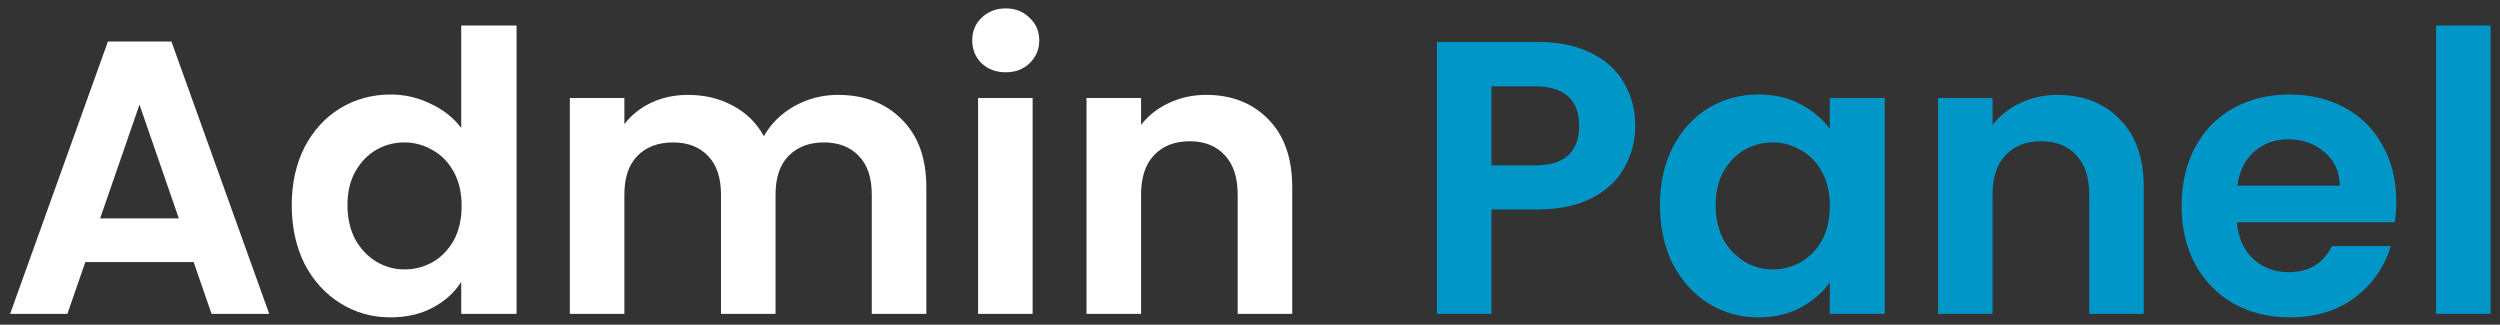 <svg width="231" height="30" viewBox="0 0 231 30" fill="none" xmlns="http://www.w3.org/2000/svg">
<rect x="0" y="0" width="231" height="30" fill="#333333" stroke="none"/>
<path d="M17.892 24.212H7.884L6.228 29H0.936L9.972 3.836H15.84L24.876 29H19.548L17.892 24.212ZM16.524 20.18L12.888 9.668L9.252 20.18H16.524ZM26.957 18.956C26.957 16.94 27.354 15.152 28.145 13.592C28.962 12.032 30.066 10.832 31.457 9.992C32.849 9.152 34.398 8.732 36.102 8.732C37.398 8.732 38.633 9.02 39.809 9.596C40.986 10.148 41.922 10.892 42.617 11.828V2.36H47.73V29H42.617V26.048C41.993 27.032 41.117 27.824 39.989 28.424C38.861 29.024 37.553 29.324 36.066 29.324C34.386 29.324 32.849 28.892 31.457 28.028C30.066 27.164 28.962 25.952 28.145 24.392C27.354 22.808 26.957 20.996 26.957 18.956ZM42.654 19.028C42.654 17.804 42.413 16.76 41.934 15.896C41.453 15.008 40.806 14.336 39.989 13.88C39.173 13.4 38.297 13.16 37.361 13.16C36.425 13.16 35.562 13.388 34.77 13.844C33.977 14.3 33.33 14.972 32.825 15.86C32.346 16.724 32.105 17.756 32.105 18.956C32.105 20.156 32.346 21.212 32.825 22.124C33.33 23.012 33.977 23.696 34.77 24.176C35.586 24.656 36.45 24.896 37.361 24.896C38.297 24.896 39.173 24.668 39.989 24.212C40.806 23.732 41.453 23.06 41.934 22.196C42.413 21.308 42.654 20.252 42.654 19.028ZM77.42 8.768C79.868 8.768 81.836 9.524 83.324 11.036C84.836 12.524 85.592 14.612 85.592 17.3V29H80.552V17.984C80.552 16.424 80.156 15.236 79.364 14.42C78.572 13.58 77.492 13.16 76.124 13.16C74.756 13.16 73.664 13.58 72.848 14.42C72.056 15.236 71.66 16.424 71.66 17.984V29H66.62V17.984C66.62 16.424 66.224 15.236 65.432 14.42C64.64 13.58 63.56 13.16 62.192 13.16C60.8 13.16 59.696 13.58 58.88 14.42C58.088 15.236 57.692 16.424 57.692 17.984V29H52.652V9.056H57.692V11.468C58.34 10.628 59.168 9.968 60.176 9.488C61.208 9.008 62.336 8.768 63.56 8.768C65.12 8.768 66.512 9.104 67.736 9.776C68.96 10.424 69.908 11.36 70.58 12.584C71.228 11.432 72.164 10.508 73.388 9.812C74.636 9.116 75.98 8.768 77.42 8.768ZM92.931 6.68C92.043 6.68 91.299 6.404 90.699 5.852C90.123 5.276 89.835 4.568 89.835 3.728C89.835 2.888 90.123 2.192 90.699 1.64C91.299 1.064 92.043 0.776 92.931 0.776C93.819 0.776 94.551 1.064 95.127 1.64C95.727 2.192 96.027 2.888 96.027 3.728C96.027 4.568 95.727 5.276 95.127 5.852C94.551 6.404 93.819 6.68 92.931 6.68ZM95.415 9.056V29H90.375V9.056H95.415ZM111.446 8.768C113.822 8.768 115.742 9.524 117.206 11.036C118.67 12.524 119.402 14.612 119.402 17.3V29H114.362V17.984C114.362 16.4 113.966 15.188 113.174 14.348C112.382 13.484 111.302 13.052 109.934 13.052C108.542 13.052 107.438 13.484 106.622 14.348C105.83 15.188 105.434 16.4 105.434 17.984V29H100.394V9.056H105.434V11.54C106.106 10.676 106.958 10.004 107.99 9.524C109.046 9.02 110.198 8.768 111.446 8.768Z" fill="white"/>
<path d="M151.097 11.648C151.097 12.992 150.773 14.252 150.125 15.428C149.501 16.604 148.505 17.552 147.137 18.272C145.793 18.992 144.089 19.352 142.025 19.352H137.813V29H132.773V3.872H142.025C143.969 3.872 145.625 4.208 146.993 4.88C148.361 5.552 149.381 6.476 150.053 7.652C150.749 8.828 151.097 10.16 151.097 11.648ZM141.809 15.284C143.201 15.284 144.233 14.972 144.905 14.348C145.577 13.7 145.913 12.8 145.913 11.648C145.913 9.2 144.545 7.976 141.809 7.976H137.813V15.284H141.809ZM153.379 18.956C153.379 16.94 153.775 15.152 154.567 13.592C155.383 12.032 156.475 10.832 157.843 9.992C159.235 9.152 160.783 8.732 162.487 8.732C163.975 8.732 165.271 9.032 166.375 9.632C167.503 10.232 168.403 10.988 169.075 11.9V9.056H174.151V29H169.075V26.084C168.427 27.02 167.527 27.8 166.375 28.424C165.247 29.024 163.939 29.324 162.451 29.324C160.771 29.324 159.235 28.892 157.843 28.028C156.475 27.164 155.383 25.952 154.567 24.392C153.775 22.808 153.379 20.996 153.379 18.956ZM169.075 19.028C169.075 17.804 168.835 16.76 168.355 15.896C167.875 15.008 167.227 14.336 166.411 13.88C165.595 13.4 164.719 13.16 163.783 13.16C162.847 13.16 161.983 13.388 161.191 13.844C160.399 14.3 159.751 14.972 159.247 15.86C158.767 16.724 158.527 17.756 158.527 18.956C158.527 20.156 158.767 21.212 159.247 22.124C159.751 23.012 160.399 23.696 161.191 24.176C162.007 24.656 162.871 24.896 163.783 24.896C164.719 24.896 165.595 24.668 166.411 24.212C167.227 23.732 167.875 23.06 168.355 22.196C168.835 21.308 169.075 20.252 169.075 19.028ZM190.126 8.768C192.502 8.768 194.422 9.524 195.886 11.036C197.35 12.524 198.082 14.612 198.082 17.3V29H193.042V17.984C193.042 16.4 192.646 15.188 191.854 14.348C191.062 13.484 189.982 13.052 188.614 13.052C187.222 13.052 186.118 13.484 185.302 14.348C184.51 15.188 184.114 16.4 184.114 17.984V29H179.074V9.056H184.114V11.54C184.786 10.676 185.638 10.004 186.67 9.524C187.726 9.02 188.878 8.768 190.126 8.768ZM221.415 18.596C221.415 19.316 221.367 19.964 221.271 20.54H206.691C206.811 21.98 207.315 23.108 208.203 23.924C209.091 24.74 210.183 25.148 211.479 25.148C213.351 25.148 214.683 24.344 215.475 22.736H220.911C220.335 24.656 219.231 26.24 217.599 27.488C215.967 28.712 213.963 29.324 211.587 29.324C209.667 29.324 207.939 28.904 206.403 28.064C204.891 27.2 203.703 25.988 202.839 24.428C201.999 22.868 201.579 21.068 201.579 19.028C201.579 16.964 201.999 15.152 202.839 13.592C203.679 12.032 204.855 10.832 206.367 9.992C207.879 9.152 209.619 8.732 211.587 8.732C213.483 8.732 215.175 9.14 216.663 9.956C218.175 10.772 219.339 11.936 220.155 13.448C220.995 14.936 221.415 16.652 221.415 18.596ZM216.195 17.156C216.171 15.86 215.703 14.828 214.791 14.06C213.879 13.268 212.763 12.872 211.443 12.872C210.195 12.872 209.139 13.256 208.275 14.024C207.435 14.768 206.919 15.812 206.727 17.156H216.195ZM230.133 2.36V29H225.093V2.36H230.133Z" fill="#0096C7"/>
</svg>
